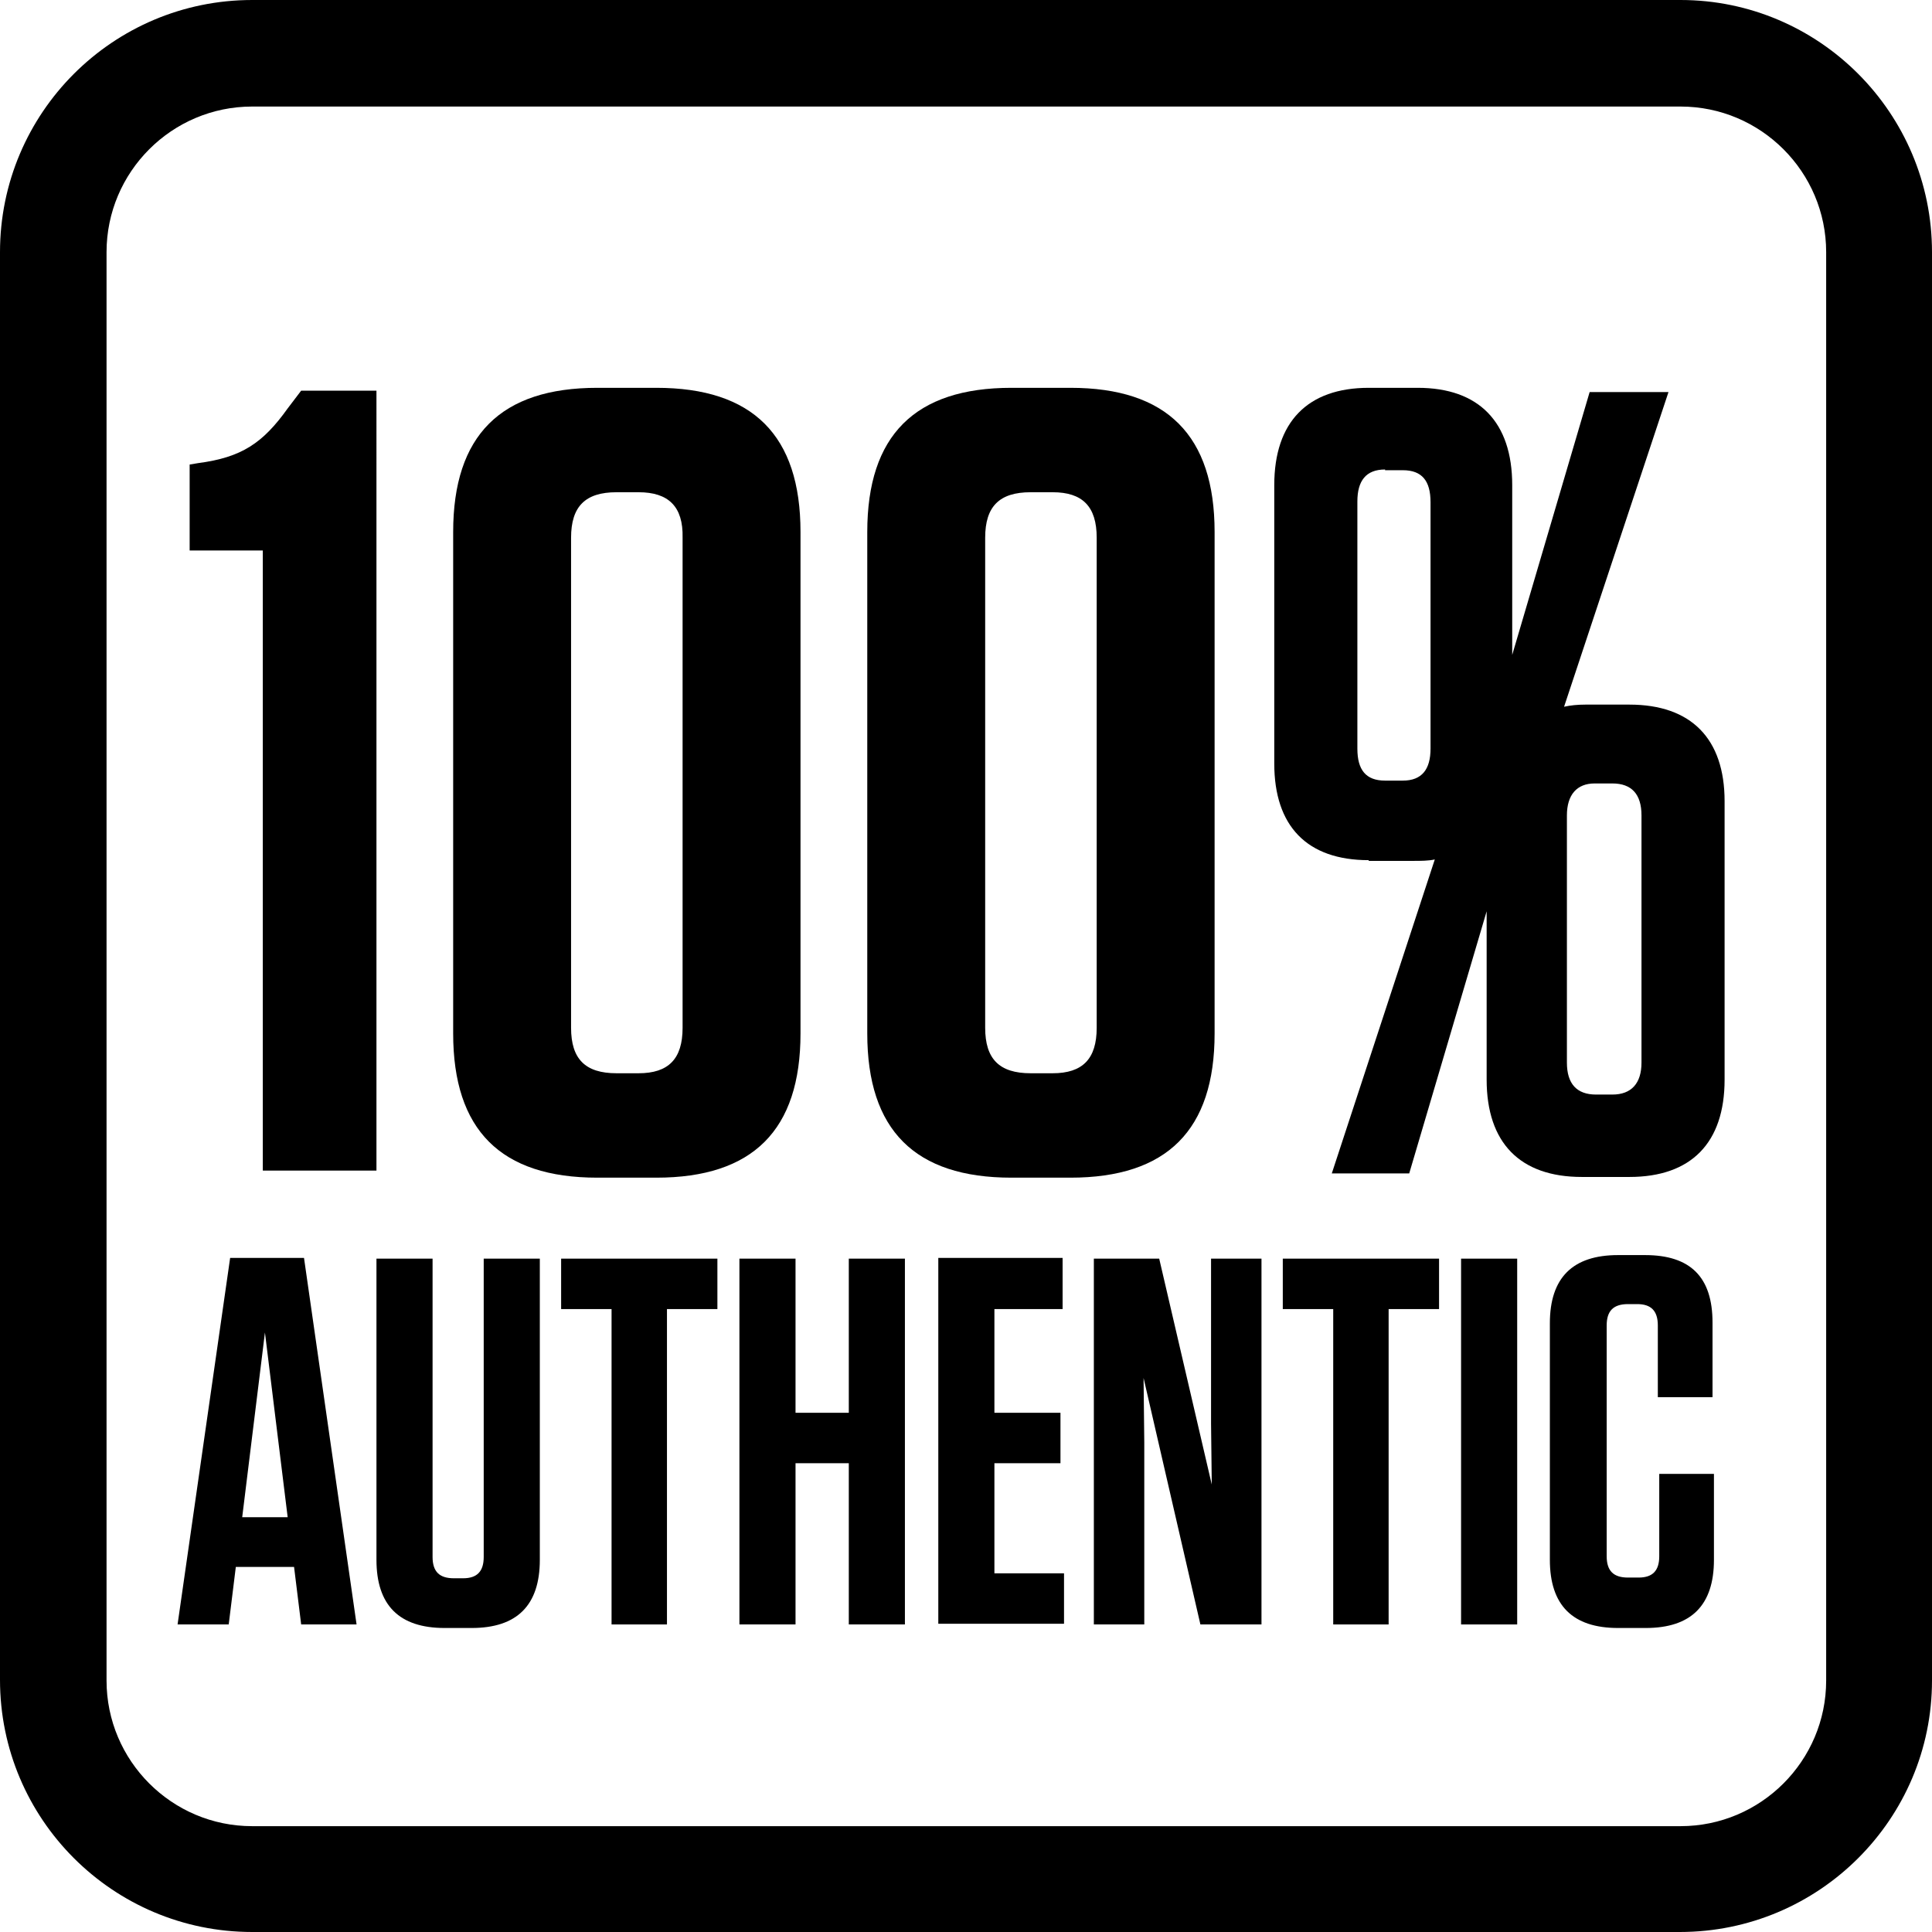 <?xml version="1.0" encoding="utf-8"?>
<!-- Generator: Adobe Illustrator 18.1.1, SVG Export Plug-In . SVG Version: 6.00 Build 0)  -->
<!DOCTYPE svg PUBLIC "-//W3C//DTD SVG 1.1//EN" "http://www.w3.org/Graphics/SVG/1.1/DTD/svg11.dtd">
<svg version="1.1" id="Layer_1" xmlns="http://www.w3.org/2000/svg" xmlns:xlink="http://www.w3.org/1999/xlink" x="0px" y="0px"
	 viewBox="0 0 272 272" enable-background="new 0 0 272 272" xml:space="preserve">
<g>
	<g>
		<path d="M53.1,164.8H37V77.5H26.7V65.4l1.2-0.2c6.1-0.8,9.1-2.8,12.6-7.7l1.9-2.5h10.6V164.8z"/>
		<path d="M92.4,165.8h-8.3c-13.6,0-20.3-6.7-20.3-20.3V74.9c0-13.6,6.7-20.3,20.3-20.3h8.3c13.6,0,20.3,6.7,20.3,20.3v70.6
			C112.7,159.1,106,165.8,92.4,165.8z M89.9,69.3h-3.1c-4.4,0-6.4,2-6.4,6.4v69c0,4.4,2,6.4,6.4,6.4h3.1c4.2,0,6.2-2,6.2-6.4v-69
			C96.2,71.3,94.1,69.3,89.9,69.3z"/>
		<path d="M150.7,165.8h-8.3c-13.6,0-20.3-6.7-20.3-20.3V74.9c0-13.6,6.7-20.3,20.3-20.3h8.3c13.6,0,20.3,6.7,20.3,20.3v70.6
			C171,159.1,164.3,165.8,150.7,165.8z M148.2,69.3h-3.1c-4.4,0-6.4,2-6.4,6.4v69c0,4.4,2,6.4,6.4,6.4h3.1c4.2,0,6.2-2,6.2-6.4v-69
			C154.4,71.3,152.4,69.3,148.2,69.3z"/>
		<path d="M192.7,121.1c-8.7,0-13.3-4.8-13.3-13.6V68.3c0-8.9,4.7-13.7,13.3-13.7h6.9c8.6,0,13.3,4.8,13.3,13.7v23.9l10.9-37h11.1
			l-14.7,44.3c0.9-0.2,1.9-0.3,3-0.3h6.2c8.7,0,13.4,4.8,13.4,13.6V152c0,8.9-4.7,13.7-13.4,13.7h-6.7c-8.7,0-13.4-4.8-13.4-13.7
			v-23.7l-10.9,36.9h-10.9l14.5-44.2c-0.9,0.2-2,0.2-3,0.2H192.7z M195,66.1c-2.7,0-3.9,1.6-3.9,4.5v34.8c0,3,1.2,4.5,3.9,4.5h2.5
			c2.7,0,3.9-1.6,3.9-4.5V70.7c0-3-1.2-4.5-3.9-4.5H195z M224.5,110.3c-2.5,0-3.9,1.6-3.9,4.5v34.8c0,3,1.4,4.5,4.1,4.5h2.3
			c2.7,0,4.1-1.6,4.1-4.5v-34.8c0-3-1.4-4.5-4.1-4.5H224.5z"/>
	</g>
	<g>
		<path d="M50.2,228.7h-7.8l-1-8.1h-8.2l-1,8.1H25l7.4-51.6h10.4L50.2,228.7z M34.1,213.6h6.4l-3.2-26L34.1,213.6z"/>
		<path d="M76,219.6c0,6.4-3.2,9.6-9.6,9.6h-3.8c-6.4,0-9.6-3.2-9.6-9.6v-42.4h7.9v42c0,2.1,1,3,3,3h1.3c2,0,2.9-1,2.9-3v-42H76
			V219.6z"/>
		<path d="M86.1,228.7v-44.4H79v-7.1h22v7.1h-7.1v44.4H86.1z"/>
		<path d="M119.5,198.9v-21.7h7.9v51.5h-7.9v-22.7H112v22.7h-7.9v-51.5h7.9v21.7H119.5z"/>
		<path d="M149.6,177.2v7.1H140v14.6h9.3v7.1H140v15.5h9.8v7.1h-17.7v-51.5H149.6z"/>
		<path d="M169,228.7l-8-34.7l0.1,9.1v25.6H154v-51.5h9.2l7.4,31.8l-0.1-8.6v-23.2h7.1v51.5H169z"/>
		<path d="M187.7,228.7v-44.4h-7.1v-7.1h22v7.1h-7.1v44.4H187.7z"/>
		<path d="M213.6,228.7h-7.9v-51.5h7.9V228.7z"/>
		<path d="M241.3,207.6v12c0,6.4-3.2,9.6-9.6,9.6h-3.9c-6.4,0-9.6-3.2-9.6-9.6v-33.3c0-6.4,3.2-9.6,9.6-9.6h3.8
			c6.4,0,9.5,3.1,9.5,9.5v10.5h-7.7v-10.1c0-2.1-1-3-2.9-3h-1.3c-2.1,0-3,1-3,3v32.5c0,2.1,1,3,3,3h1.5c2,0,2.9-1,2.9-3v-11.6H241.3
			z"/>
	</g>
	<g>
		<path d="M236.5,272H35.5C15.9,272,0,256.1,0,236.5V35.5C0,15.9,15.9,0,35.5,0h201.1C256.1,0,272,15.9,272,35.5v201.1
			C272,256.1,256.1,272,236.5,272z M35.5,15C24.2,15,15,24.2,15,35.5v201.1c0,11.3,9.2,20.5,20.5,20.5h201.1
			c11.3,0,20.5-9.2,20.5-20.5V35.5c0-11.3-9.2-20.5-20.5-20.5H35.5z"/>
	</g>
</g>
</svg>
